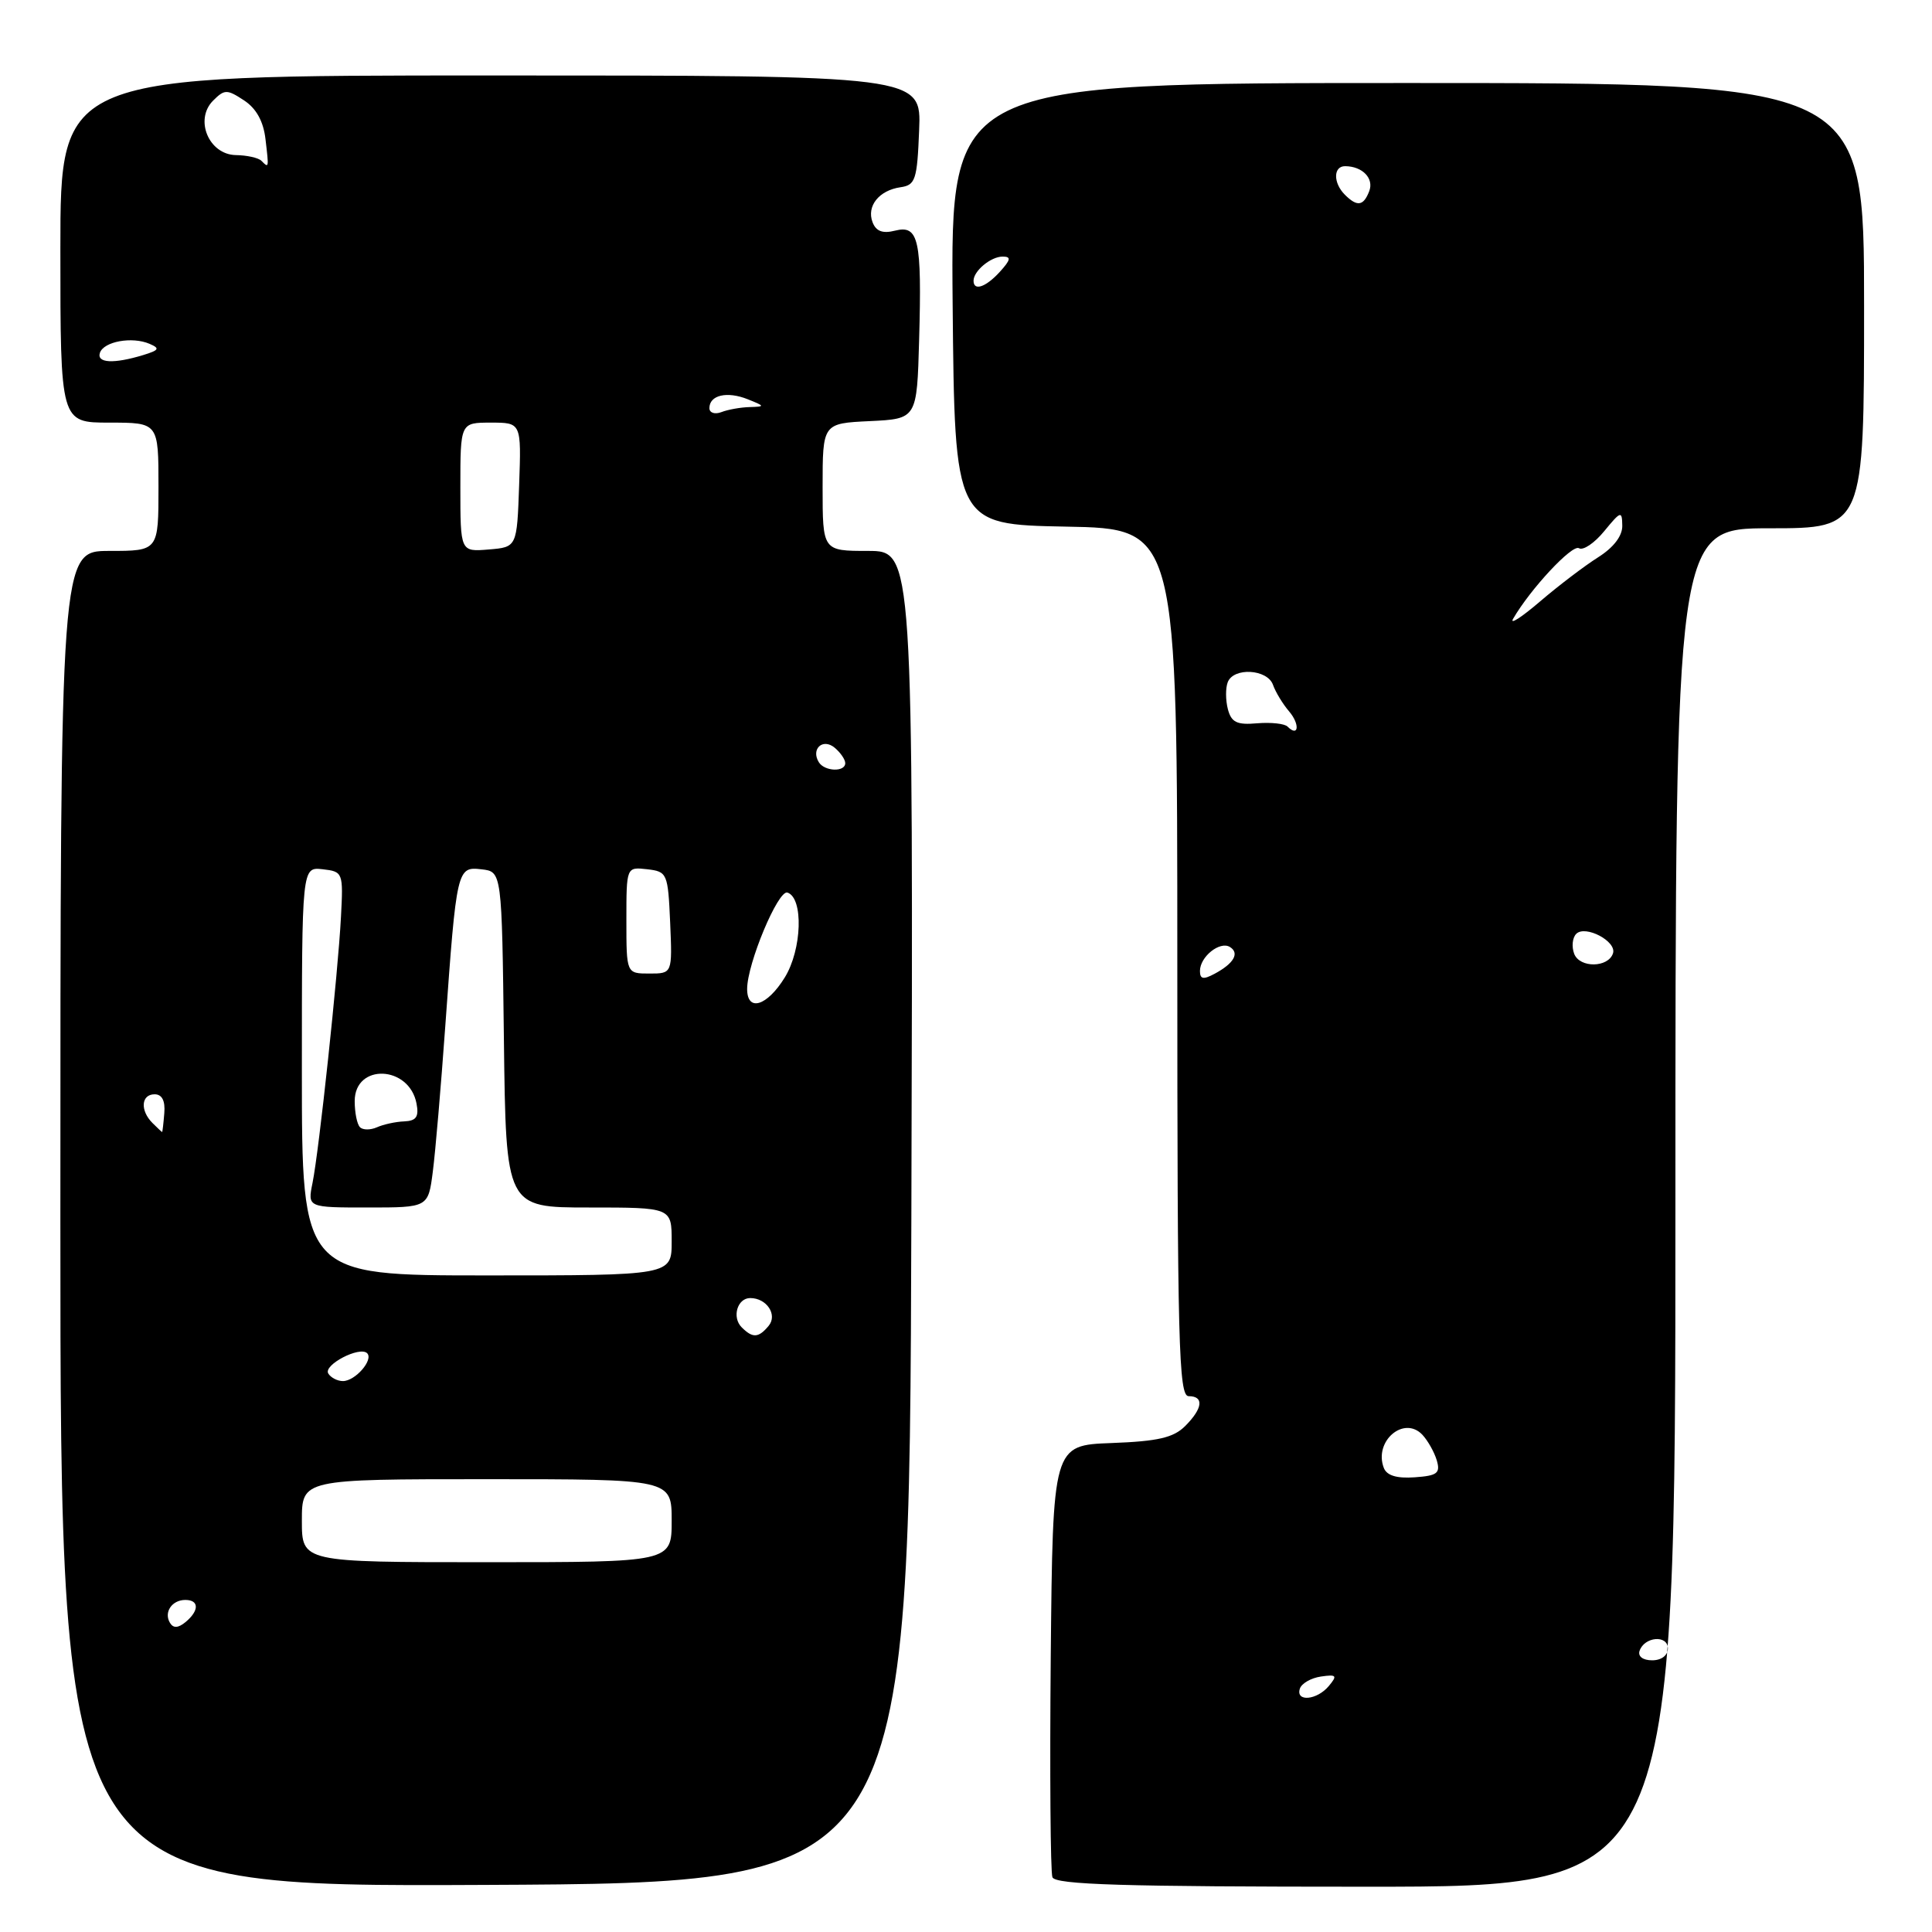 <?xml version="1.0" encoding="UTF-8" standalone="no"?>
<!DOCTYPE svg PUBLIC "-//W3C//DTD SVG 1.1//EN" "http://www.w3.org/Graphics/SVG/1.1/DTD/svg11.dtd" >
<svg xmlns="http://www.w3.org/2000/svg" xmlns:xlink="http://www.w3.org/1999/xlink" version="1.1" viewBox="0 0 256 256">
 <g >
 <path fill="currentColor"
d=" M 120.76 161.25 C 121.01 73.00 121.01 73.00 115.01 73.00 C 109.00 73.00 109.00 73.00 109.00 64.55 C 109.00 56.10 109.00 56.10 115.25 55.80 C 121.50 55.50 121.50 55.50 121.79 45.00 C 122.16 31.73 121.73 29.78 118.61 30.56 C 116.96 30.98 116.08 30.65 115.62 29.45 C 114.80 27.31 116.48 25.22 119.32 24.81 C 121.30 24.53 121.53 23.83 121.79 17.25 C 122.09 10.00 122.09 10.00 65.04 10.00 C 8.00 10.00 8.00 10.00 8.00 33.00 C 8.00 56.00 8.00 56.00 14.50 56.00 C 21.00 56.00 21.00 56.00 21.00 64.50 C 21.00 73.00 21.00 73.00 14.50 73.00 C 8.00 73.00 8.00 73.00 8.00 161.51 C 8.00 250.02 8.00 250.02 64.25 249.76 C 120.50 249.50 120.50 249.50 120.76 161.25 Z  M 222.00 160.00 C 222.00 70.00 222.00 70.00 234.50 70.00 C 247.00 70.00 247.00 70.00 247.00 40.50 C 247.00 11.00 247.00 11.00 186.48 11.00 C 125.97 11.00 125.97 11.00 126.23 40.25 C 126.50 69.50 126.50 69.50 141.25 69.78 C 156.00 70.05 156.00 70.05 156.00 127.53 C 156.00 177.95 156.18 185.00 157.50 185.00 C 159.57 185.00 159.38 186.62 157.04 188.96 C 155.50 190.50 153.44 190.98 147.29 191.21 C 139.50 191.50 139.50 191.50 139.23 219.49 C 139.09 234.88 139.19 248.04 139.45 248.74 C 139.83 249.73 148.83 250.00 180.97 250.00 C 222.00 250.00 222.00 250.00 222.00 160.00 Z  M 22.53 215.05 C 21.67 213.65 22.77 212.00 24.56 212.00 C 26.40 212.00 26.41 213.42 24.59 214.93 C 23.62 215.73 22.97 215.77 22.53 215.05 Z  M 40.00 201.50 C 40.00 196.00 40.00 196.00 64.50 196.00 C 89.00 196.00 89.00 196.00 89.00 201.50 C 89.00 207.00 89.00 207.00 64.50 207.00 C 40.00 207.00 40.00 207.00 40.00 201.50 Z  M 43.50 182.00 C 42.80 180.87 47.66 178.33 48.65 179.31 C 49.52 180.19 47.07 183.00 45.44 183.00 C 44.71 183.00 43.84 182.55 43.50 182.00 Z  M 98.28 175.88 C 96.95 174.55 97.70 172.00 99.41 172.00 C 101.59 172.00 103.06 174.22 101.85 175.68 C 100.51 177.29 99.74 177.34 98.28 175.88 Z  M 40.00 141.93 C 40.00 114.87 40.00 114.87 42.75 115.18 C 45.45 115.49 45.49 115.61 45.18 121.50 C 44.78 129.08 42.28 152.45 41.41 156.75 C 40.75 160.00 40.75 160.00 48.75 160.00 C 56.74 160.00 56.74 160.00 57.35 155.25 C 57.69 152.64 58.43 143.97 59.00 136.00 C 60.50 115.04 60.56 114.81 63.81 115.19 C 66.50 115.50 66.50 115.50 66.77 137.75 C 67.04 160.00 67.04 160.00 78.02 160.00 C 89.00 160.00 89.00 160.00 89.00 164.50 C 89.00 169.00 89.00 169.00 64.50 169.00 C 40.00 169.00 40.00 169.00 40.00 141.93 Z  M 20.20 148.80 C 18.54 147.14 18.70 145.00 20.49 145.00 C 21.47 145.00 21.91 145.86 21.77 147.50 C 21.66 148.88 21.53 150.00 21.48 150.00 C 21.44 150.00 20.86 149.46 20.20 148.80 Z  M 47.70 149.36 C 47.31 148.98 47.00 147.42 47.00 145.90 C 47.00 140.87 54.22 141.15 55.19 146.22 C 55.53 147.98 55.16 148.52 53.56 148.59 C 52.43 148.63 50.80 148.99 49.95 149.37 C 49.09 149.75 48.08 149.75 47.70 149.36 Z  M 99.00 131.04 C 99.00 127.70 103.11 117.87 104.34 118.27 C 106.49 118.98 106.27 125.83 103.98 129.53 C 101.63 133.33 99.00 134.13 99.00 131.04 Z  M 83.00 121.93 C 83.00 114.87 83.00 114.87 85.75 115.18 C 88.41 115.49 88.51 115.71 88.80 122.25 C 89.09 129.00 89.09 129.00 86.05 129.00 C 83.00 129.00 83.00 129.00 83.00 121.93 Z  M 108.50 101.00 C 107.42 99.25 109.02 97.77 110.59 99.07 C 111.37 99.72 112.00 100.64 112.00 101.12 C 112.00 102.33 109.26 102.23 108.50 101.00 Z  M 61.00 64.56 C 61.00 56.00 61.00 56.00 65.04 56.00 C 69.08 56.00 69.08 56.00 68.79 64.25 C 68.50 72.50 68.50 72.50 64.75 72.81 C 61.00 73.12 61.00 73.12 61.00 64.56 Z  M 94.00 54.08 C 94.00 52.35 96.34 51.81 99.07 52.90 C 101.38 53.82 101.39 53.88 99.33 53.94 C 98.14 53.97 96.45 54.27 95.58 54.61 C 94.71 54.94 94.00 54.70 94.00 54.08 Z  M 13.24 46.75 C 13.74 45.25 17.50 44.56 19.82 45.56 C 21.22 46.16 21.08 46.40 19.00 47.04 C 15.07 48.24 12.79 48.12 13.24 46.75 Z  M 34.63 21.30 C 34.24 20.91 32.72 20.57 31.24 20.55 C 27.67 20.48 25.73 15.84 28.24 13.33 C 29.75 11.82 30.08 11.82 32.32 13.29 C 33.96 14.36 34.91 16.08 35.18 18.45 C 35.64 22.34 35.64 22.31 34.63 21.30 Z  M 172.24 223.75 C 172.47 223.06 173.72 222.34 175.03 222.15 C 177.10 221.85 177.24 222.01 176.08 223.40 C 174.51 225.29 171.65 225.55 172.24 223.75 Z  M 217.25 218.75 C 217.88 216.86 221.00 216.59 221.00 218.43 C 221.00 219.35 220.15 220.00 218.92 220.00 C 217.69 220.00 217.01 219.48 217.25 218.75 Z  M 183.36 194.50 C 182.01 190.97 186.02 187.53 188.47 190.11 C 189.19 190.88 190.05 192.40 190.38 193.50 C 190.88 195.21 190.45 195.54 187.46 195.75 C 185.07 195.92 183.75 195.52 183.36 194.50 Z  M 159.00 128.66 C 159.00 126.77 161.64 124.66 162.97 125.48 C 164.28 126.29 163.50 127.66 160.94 129.03 C 159.45 129.83 159.00 129.75 159.00 128.66 Z  M 208.59 126.39 C 208.23 125.44 208.35 124.25 208.86 123.74 C 210.07 122.53 214.25 124.74 213.73 126.32 C 213.10 128.24 209.33 128.29 208.59 126.39 Z  M 170.61 96.28 C 170.22 95.88 168.40 95.69 166.58 95.84 C 163.90 96.08 163.16 95.72 162.70 93.97 C 162.39 92.78 162.38 91.18 162.68 90.40 C 163.45 88.39 167.94 88.65 168.68 90.75 C 169.02 91.71 169.98 93.29 170.81 94.26 C 172.26 95.95 172.09 97.75 170.61 96.28 Z  M 200.49 82.00 C 202.78 78.04 208.33 72.09 209.22 72.64 C 209.77 72.98 211.28 71.96 212.57 70.38 C 214.77 67.70 214.93 67.65 214.96 69.65 C 214.99 71.01 213.81 72.55 211.75 73.85 C 209.96 74.98 206.50 77.61 204.06 79.70 C 201.62 81.79 200.01 82.83 200.49 82.00 Z  M 129.00 37.20 C 129.00 35.90 131.29 34.00 132.85 34.00 C 134.01 34.00 133.94 34.41 132.50 36.00 C 130.64 38.05 129.00 38.62 129.00 37.20 Z  M 178.20 25.80 C 176.63 24.23 176.66 22.00 178.25 22.02 C 180.54 22.04 182.08 23.64 181.43 25.33 C 180.67 27.31 179.83 27.43 178.20 25.80 Z "/>
</g>
</svg>